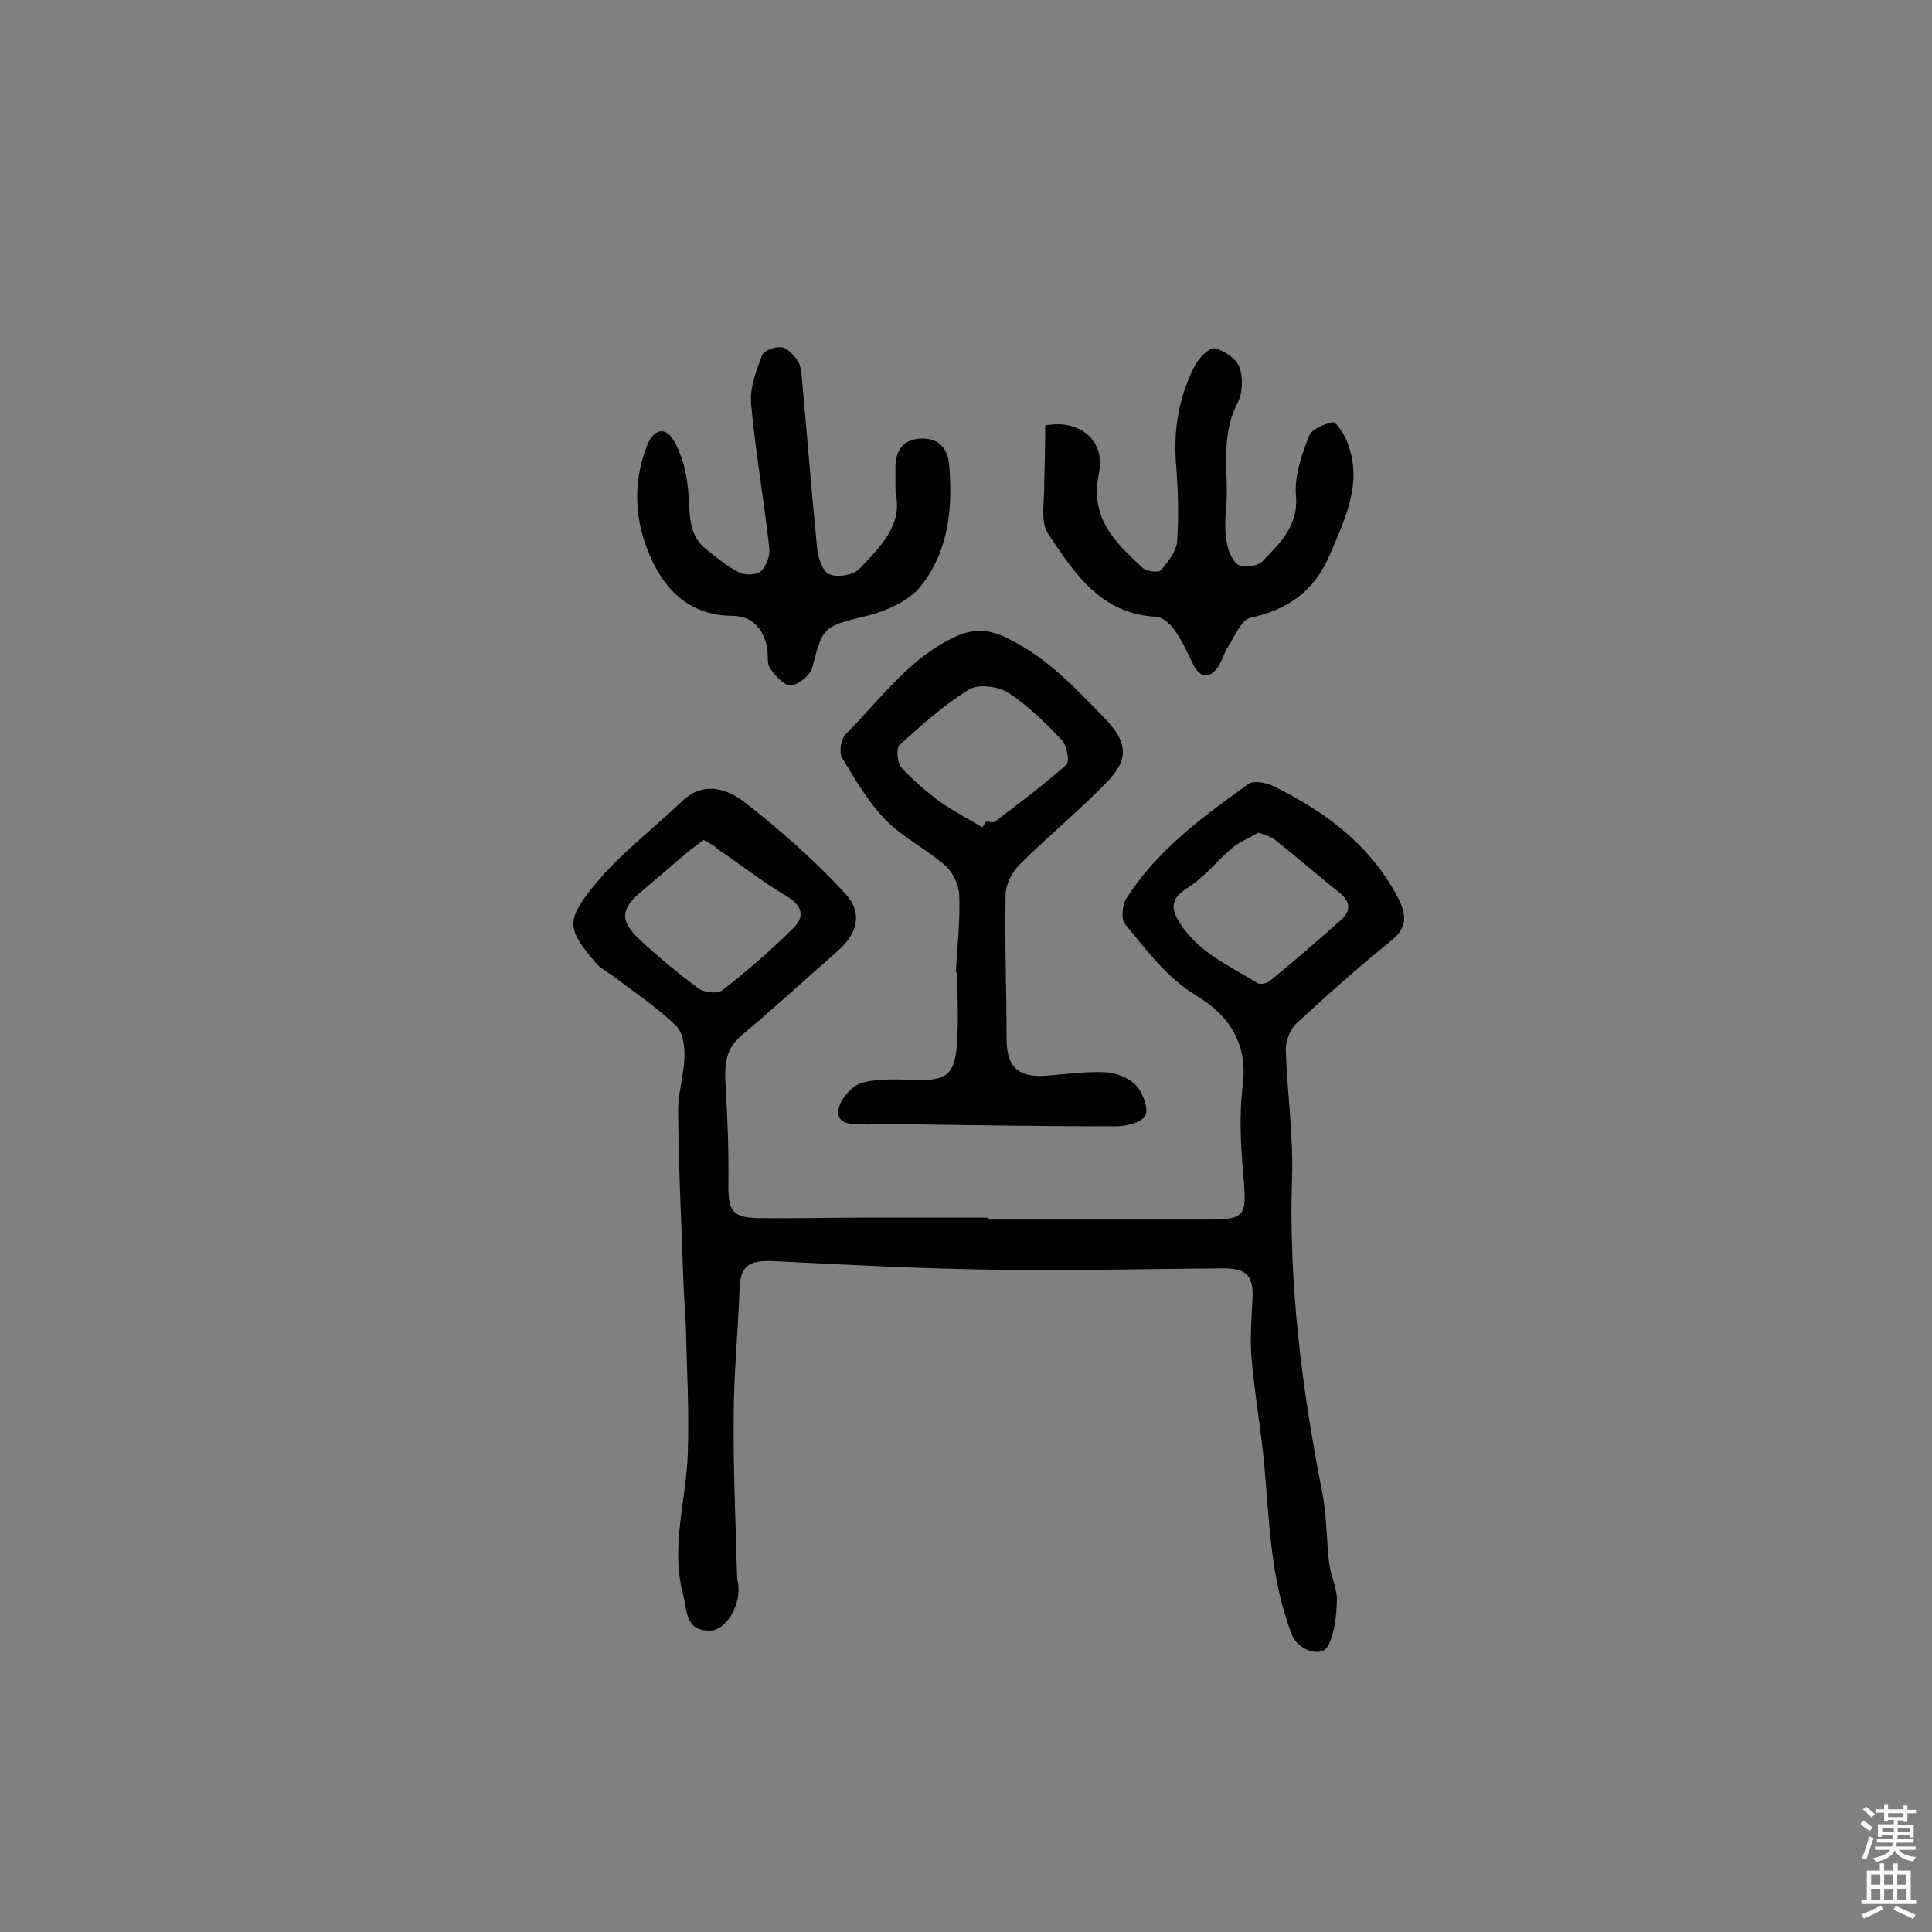 <svg enable-background="new 0 0 400 400" viewBox="0 0 400 400" xmlns="http://www.w3.org/2000/svg"><rect x="0" y="0" width="400" height="400" fill="#808080" stroke="none"/><g fill="#010102"><path d="m204.5 252.5h45.3c8 0 8.3-.7 7.7-8.3-.6-6.5-1-13.1-.2-19.5 1.1-8.7-2.9-14.5-9.5-18.5-6.3-3.8-10.4-9.5-14.9-14.9-.8-1-.6-3.9.3-5.3 6.4-10 15.8-16.9 25.3-23.7 1-.7 3.4-.3 4.8.3 10.9 5.3 20.3 12.2 26.1 23.2 1.7 3.3 2.2 6.1-1.3 8.9-6.8 5.5-13.3 11.3-19.7 17.2-1.3 1.2-2.2 3.6-2.2 5.4.3 8.9 1.6 17.8 1.3 26.6-.7 21.9 2 43.4 6.2 64.8 1 4.9.9 10 1.5 15 .3 2.5 1.6 5 1.6 7.5-.1 3.2-.4 6.7-1.8 9.5-1.4 2.7-6.3.9-7.5-2.2-4.5-11.5-4.7-23.7-5.8-35.8-.7-7.3-2-14.5-2.6-21.7-.3-3.9 0-7.8.2-11.7.3-5-1-6.7-5.9-6.7-15.4.1-30.9.5-46.3.3-15.7-.2-31.4-1-47-1.8-5.3-.2-6.9 1.1-7 6.1-.3 8.7-1.2 17.4-1.2 26-.1 11 .4 22.1.7 33.1 0 .8.3 1.6.3 2.4.2 4.2-2.8 8.9-5.9 8.9-5.2.1-4.7-4.2-5.6-7.6-2.6-9.9.7-19.4 1-29.1.3-8.7-.2-17.5-.4-26.2-.1-3.1-.4-6.1-.5-9.2-.4-11.7-1-23.5-1.1-35.2-.1-3.8 1.2-7.6 1.3-11.4.1-2.2-.3-5.1-1.7-6.5-3.8-3.7-8.3-6.7-12.5-9.9-1.4-1.1-3.1-1.9-4.2-3.2-5.7-6.8-6.3-8.5-.6-15.6 5.3-6.6 12.3-11.9 18.5-17.8 4.5-4.3 9.4-2.6 13.1.3 7.3 5.7 14.3 11.9 20.6 18.7 3.9 4.2 2.6 8.5-1.7 12.2-6.5 5.7-12.9 11.6-19.6 17.2-3.4 2.8-3.6 6.1-3.4 10 .4 6.8.7 13.6.6 20.4-.1 6.2.8 7.5 6.9 7.5 6.7.1 13.3-.1 20-.1h26.8zm56.1-80.1c-1.8 1-3.8 1.8-5.4 3.1-3.2 2.7-5.8 6.1-9.3 8.3-3.7 2.3-3.5 4.4-1.5 7.5 3.9 6 10.2 8.7 15.9 12.2.6.4 2 .1 2.6-.4 5-4.1 9.9-8.3 14.7-12.6 2.1-1.8 2.1-3.8-.3-5.7-4.5-3.6-8.9-7.4-13.4-11-.8-.6-2-.9-3.3-1.4zm-114.9 1.5c-1.2.9-2.2 1.6-3.2 2.4-3.2 2.7-6.4 5.5-9.6 8.2-4.4 3.6-4.7 6.1-.4 10.1 3.9 3.6 8 7 12.2 10.1 1.1.8 3.9 1.1 4.9.3 5.1-4 10.1-8.3 14.7-12.9 2.4-2.4 1.8-4.6-1.5-6.6-4.9-2.9-9.5-6.5-14.2-9.7-.8-.8-1.8-1.3-2.9-1.9z"/><path d="m197.9 201.3c.3-5.3.9-10.7.7-16-.1-2.1-1.3-4.7-2.9-6.1-3.9-3.4-8.8-5.8-12.4-9.5s-6.3-8.4-9-12.9c-.6-1.1-.2-3.8.8-4.8 6.8-6.8 12.4-14.8 21.3-19.5 4.3-2.3 7.6-2.6 12.1-.4 8.3 4 14.2 10.4 20.4 16.8 4.5 4.7 4.9 8.3.3 13-5.8 6-12.3 11.3-18.2 17.2-1.5 1.5-2.8 4.1-2.8 6.2-.2 9.9.2 19.8.2 29.7 0 5.9 2.3 8.2 8.4 7.7 4-.3 8.1-.9 12.1-.7 2.2.1 4.9 1.2 6.3 2.7s2.7 4.9 1.9 6.3c-.8 1.5-4.1 2.2-6.3 2.2-16.2 0-32.4-.3-48.5-.5-1.1 0-2.3.2-3.4.1-2.4-.1-5.8.2-5.3-3.1.3-2.1 2.8-4.9 4.8-5.5 3.7-1 7.7-.7 11.6-.6 5.9.1 7.6-1.1 8.1-7.1.4-5 .1-10 .1-15.1-.2-.1-.2-.1-.3-.1zm5.5-30c.2-.4.5-.8.7-1.2.6 0 1.5.3 1.9 0 5-3.8 10.1-7.6 14.8-11.8.7-.6.1-3.9-.9-5-3.4-3.6-7-7.2-11.2-9.9-2-1.3-6.1-1.8-8-.7-5.2 3.2-9.9 7.4-14.5 11.6-.7.7-.4 3.7.4 4.6 2.5 2.7 5.3 5.1 8.3 7.3 2.8 1.9 5.7 3.4 8.5 5.1z"/><path d="m185.4 102c0-2.4 0-4 0-5.6.1-3.5 1.9-5.5 5.4-5.6s5.4 2 5.7 5.3c.8 9.1-.1 18.1-5.9 25.3-2.5 3.1-7.3 5.2-11.5 6.2-8.5 2.1-8.7 2-10.9 10.5-.4 1.7-2.9 3.7-4.5 3.8-1.3.1-3.3-2.1-4.3-3.6-.7-1.1-.3-2.9-.6-4.3-.8-3.9-3.1-6.5-7.3-6.5-8.4-.1-13.6-5-16.7-11.9-3.4-7.5-3.9-15.3-.9-23.2 1.3-3.5 3.8-4.2 5.5-1.3 1.9 3.1 2.8 7 3.1 10.7.4 4.4-.2 8.9 3.8 12 2.1 1.7 4.3 3.5 6.7 4.7 1.2.6 3.6.6 4.5-.2 1.1-1 1.9-3.1 1.8-4.6-1.1-10.1-2.9-20.1-3.8-30.1-.3-3.3 1.1-6.9 2.3-10.1.4-1 2.8-1.8 4.1-1.6 1.2.2 2.5 1.7 3.3 2.9.6.9.7 2.2.8 3.3 1.1 11.9 2 23.7 3.2 35.6.2 1.9 1.2 4.7 2.5 5.2 1.7.7 4.9.2 6.2-1.1 4.4-4.6 9.1-9.2 7.5-15.8z"/><path d="m216.4 88.1c7.1-1.4 12.6 3.1 11.1 10-1.9 9.2 3.4 14.2 9 19.4.8.8 3.3 1.1 3.8.6 1.5-1.7 3.2-3.9 3.4-5.9.4-5.3.2-10.7-.2-16-.6-7.3.6-14.3 4-20.7.8-1.5 3-3.6 4-3.4 2 .5 4.5 2.2 5.1 3.9.8 2.2.7 5.4-.4 7.5-3.8 7.3-1.6 15-2.4 22.5-.2 2.2-.2 4.6.3 6.8.3 1.5 1.2 3.6 2.4 4.2 1.3.6 3.9.2 4.9-.8 3.6-3.8 7.5-7.3 6.9-13.7-.3-4 1.2-8.3 2.7-12.2.5-1.4 3.1-2.5 4.9-2.9.7-.1 2.2 2.2 2.8 3.6 3.7 8.6-.1 16.1-3.4 23.9-3.2 7.5-8.6 11.3-16.4 13-1.9.4-3.2 3.8-4.6 5.9-1 1.6-1.4 3.6-2.6 4.9-1.7 1.9-3.4 1.3-4.6-1-1.2-2.5-2.3-5-3.9-7.2-.8-1.2-2.4-2.7-3.7-2.8-11.6-.5-17.1-9.1-22.5-17.2-1.7-2.6-.7-6.9-.8-10.5.1-3.9.2-7.8.2-11.9z"/></g><path d="m385.2 377.6.6-.7c.6.4 1.3.9 1.9 1.5l-.6.7c-.8-.5-1.4-1-1.9-1.5zm.3 7.1c.6-1.4 1.1-2.9 1.5-4.5.3.1.6.3.9.4-.5 1.4-1 2.9-1.5 4.4zm.2-10.1.6-.6c.7.5 1.3 1.1 1.9 1.6l-.7.7c-.6-.6-1.2-1.2-1.8-1.7zm8.4-.8h.8v.9h1.8v.7h-1.8v1.8h-.8v-.3h-1.2v.9h3.3v2.6h-.8v-.4h-2.5c0 .3 0 .6-.1.8h3.4v.7h-3.5c0 .3-.1.6-.1.8h4v.7h-3.5c.7.9 1.9 1.3 3.6 1.5-.2.2-.4.5-.6.9-1.9-.3-3.2-1.1-3.8-2.3-.5 1.1-1.8 2-3.9 2.4-.2-.3-.4-.5-.6-.8 1.9-.4 3.1-.9 3.6-1.7h-3.2v-.7h3.5c.1-.2.1-.5.2-.8h-3.3v-.7h3.4c0-.2 0-.5 0-.8h-2.4v.3h-.8v-2.6h3.3v-.9h-1.2v.3h-.8v-1.8h-1.8v-.7h1.8v-.9h.8v.9h3.2zm-4.4 5.5h2.4c0-.3 0-.6 0-.9h-2.4zm1.2-3.1h3.2v-.8h-3.2zm4.4 2.2h-2.4v.9h2.5v-.9z" fill="#fcfbfa"/><path d="m389.2 385.8h.9v1.5h1.9v-1.5h.9v1.5h2.7v6h1.1v.9h-11.3v-.9h1.1v-6h2.7zm.2 8.7.5.8c-1.2.6-2.5 1.3-4 1.9-.2-.3-.3-.6-.6-.8 1.6-.6 3-1.3 4.1-1.9zm-2-4.3h1.9v-2.1h-1.9zm0 3.1h1.9v-2.2h-1.9zm2.7-3.1h1.9v-2.1h-1.9zm0 3.1h1.9v-2.2h-1.9zm2.4 1.3c1.4.6 2.7 1.2 4.1 1.8l-.5.9c-1.5-.7-2.8-1.4-4.1-1.9zm2.2-6.5h-1.9v2.1h1.9zm-1.9 5.2h1.9v-2.2h-1.9z" fill="#fcfbfa"/></svg>